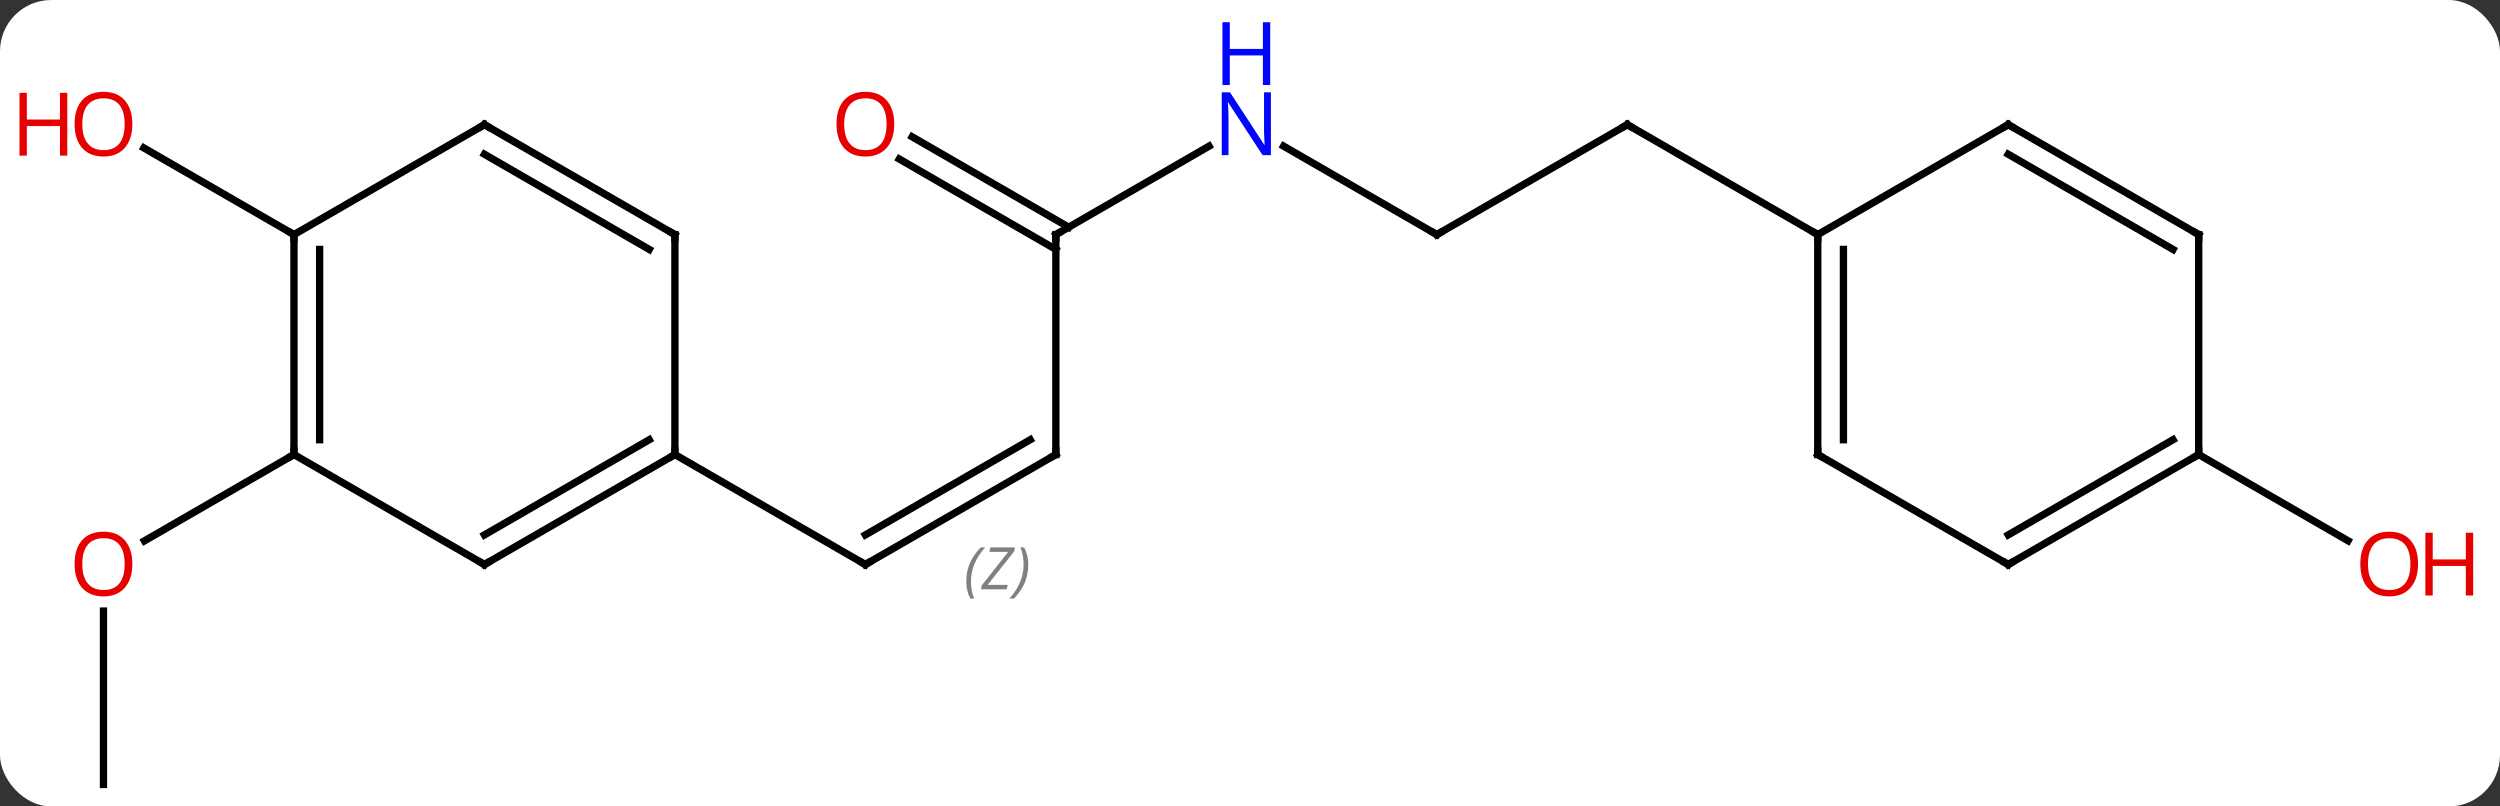 <svg width="341" viewBox="0 0 341 110" style="fill-opacity:1; color-rendering:auto; color-interpolation:auto; text-rendering:auto; stroke:black; stroke-linecap:square; stroke-miterlimit:10; shape-rendering:auto; stroke-opacity:1; fill:black; stroke-dasharray:none; font-weight:normal; stroke-width:1; font-family:'Open Sans'; font-style:normal; stroke-linejoin:miter; font-size:12; stroke-dashoffset:0; image-rendering:auto;" height="110" class="cas-substance-image" xmlns:xlink="http://www.w3.org/1999/xlink" xmlns="http://www.w3.org/2000/svg"><rect x="0" y="0" width="341" height="110" fill="#333333" stroke="none"/><svg class="cas-substance-single-component"><rect y="0" x="0" width="341" stroke="none" ry="7" rx="7" height="110" fill="white" class="cas-substance-group"/><svg y="0" x="0" width="341" viewBox="0 0 341 110" style="fill:black;" height="110" class="cas-substance-single-component-image"><svg><g><g transform="translate(170,62)" style="text-rendering:geometricPrecision; color-rendering:optimizeQuality; color-interpolation:linearRGB; stroke-linecap:butt; image-rendering:optimizeQuality;"><line y2="0" y1="15" x2="-25.98" x1="-51.963" style="fill:none;"/><line y2="-2.021" y1="10.959" x2="-29.48" x1="-51.963" style="fill:none;"/></g><g transform="translate(170,62)" style="stroke-linecap:butt; font-size:8.4px; fill:gray; text-rendering:geometricPrecision; image-rendering:optimizeQuality; color-rendering:optimizeQuality; font-family:'Open Sans'; font-style:italic; stroke:gray; color-interpolation:linearRGB;"><path style="stroke:none;" d="M-38.201 17.325 Q-38.201 15.996 -37.732 14.871 Q-37.264 13.746 -36.232 12.668 L-35.623 12.668 Q-36.592 13.731 -37.076 14.903 Q-37.56 16.075 -37.56 17.309 Q-37.56 18.637 -37.123 19.653 L-37.639 19.653 Q-38.201 18.621 -38.201 17.325 ZM-32.688 18.387 L-36.203 18.387 L-36.094 17.856 L-32.485 13.278 L-35.047 13.278 L-34.922 12.668 L-31.563 12.668 L-31.672 13.215 L-35.282 17.778 L-32.547 17.778 L-32.688 18.387 ZM-29.743 15.012 Q-29.743 16.34 -30.219 17.473 Q-30.696 18.606 -31.711 19.653 L-32.321 19.653 Q-30.383 17.496 -30.383 15.012 Q-30.383 13.684 -30.821 12.668 L-30.305 12.668 Q-29.743 13.731 -29.743 15.012 Z"/><line y2="0" y1="15" x2="-77.943" x1="-51.963" style="fill:none; stroke:black;"/><line y2="-30" y1="0" x2="-25.98" x1="-25.98" style="fill:none; stroke:black;"/><line y2="-42.065" y1="-30" x2="-5.084" x1="-25.98" style="fill:none; stroke:black;"/><line y2="-43.337" y1="-31.01" x2="-45.583" x1="-24.23" style="fill:none; stroke:black;"/><line y2="-40.306" y1="-27.979" x2="-47.332" x1="-25.98" style="fill:none; stroke:black;"/><line y2="-30" y1="-42.065" x2="25.98" x1="5.084" style="fill:none; stroke:black;"/><line y2="-45" y1="-30" x2="51.963" x1="25.98" style="fill:none; stroke:black;"/><line y2="-30" y1="-45" x2="77.943" x1="51.963" style="fill:none; stroke:black;"/><line y2="45" y1="21.352" x2="-155.886" x1="-155.886" style="fill:none; stroke:black;"/><line y2="0" y1="11.774" x2="-129.903" x1="-150.298" style="fill:none; stroke:black;"/><line y2="-30" y1="-41.822" x2="-129.903" x1="-150.38" style="fill:none; stroke:black;"/><line y2="0" y1="11.759" x2="129.903" x1="150.272" style="fill:none; stroke:black;"/><line y2="15" y1="0" x2="-103.923" x1="-77.943" style="fill:none; stroke:black;"/><line y2="10.959" y1="-2.021" x2="-103.923" x1="-81.443" style="fill:none; stroke:black;"/><line y2="-30" y1="0" x2="-77.943" x1="-77.943" style="fill:none; stroke:black;"/><line y2="0" y1="15" x2="-129.903" x1="-103.923" style="fill:none; stroke:black;"/><line y2="-45" y1="-30" x2="-103.923" x1="-77.943" style="fill:none; stroke:black;"/><line y2="-40.959" y1="-27.979" x2="-103.923" x1="-81.443" style="fill:none; stroke:black;"/><line y2="-30" y1="0" x2="-129.903" x1="-129.903" style="fill:none; stroke:black;"/><line y2="-27.979" y1="-2.021" x2="-126.403" x1="-126.403" style="fill:none; stroke:black;"/><line y2="-30" y1="-45" x2="-129.903" x1="-103.923" style="fill:none; stroke:black;"/><line y2="0" y1="-30" x2="77.943" x1="77.943" style="fill:none; stroke:black;"/><line y2="-2.021" y1="-27.979" x2="81.443" x1="81.443" style="fill:none; stroke:black;"/><line y2="-45" y1="-30" x2="103.923" x1="77.943" style="fill:none; stroke:black;"/><line y2="15" y1="0" x2="103.923" x1="77.943" style="fill:none; stroke:black;"/><line y2="-30" y1="-45" x2="129.903" x1="103.923" style="fill:none; stroke:black;"/><line y2="-27.979" y1="-40.959" x2="126.403" x1="103.923" style="fill:none; stroke:black;"/><line y2="0" y1="15" x2="129.903" x1="103.923" style="fill:none; stroke:black;"/><line y2="-2.021" y1="10.959" x2="126.403" x1="103.923" style="fill:none; stroke:black;"/><line y2="0" y1="-30" x2="129.903" x1="129.903" style="fill:none; stroke:black;"/><path style="fill:none; stroke-miterlimit:5; stroke:black;" d="M-51.53 14.75 L-51.963 15 L-52.396 14.75"/><path style="fill:none; stroke-miterlimit:5; stroke:black;" d="M-26.413 0.25 L-25.98 0 L-25.98 -0.5"/><path style="fill:none; stroke-miterlimit:5; stroke:black;" d="M-25.98 -29.5 L-25.98 -30 L-25.547 -30.25"/></g><g transform="translate(170,62)" style="stroke-linecap:butt; fill:rgb(0,5,255); text-rendering:geometricPrecision; color-rendering:optimizeQuality; image-rendering:optimizeQuality; font-family:'Open Sans'; stroke:rgb(0,5,255); color-interpolation:linearRGB; stroke-miterlimit:5;"><path style="stroke:none;" d="M3.352 -40.844 L2.211 -40.844 L-2.477 -48.031 L-2.523 -48.031 Q-2.43 -46.766 -2.43 -45.719 L-2.43 -40.844 L-3.352 -40.844 L-3.352 -49.406 L-2.227 -49.406 L2.445 -42.25 L2.492 -42.25 Q2.492 -42.406 2.445 -43.266 Q2.398 -44.125 2.414 -44.5 L2.414 -49.406 L3.352 -49.406 L3.352 -40.844 Z"/><path style="stroke:none;" d="M3.258 -50.406 L2.258 -50.406 L2.258 -54.438 L-2.258 -54.438 L-2.258 -50.406 L-3.258 -50.406 L-3.258 -58.969 L-2.258 -58.969 L-2.258 -55.328 L2.258 -55.328 L2.258 -58.969 L3.258 -58.969 L3.258 -50.406 Z"/><path style="fill:rgb(230,0,0); stroke:none;" d="M-48.026 -45.07 Q-48.026 -43.008 -49.065 -41.828 Q-50.104 -40.648 -51.947 -40.648 Q-53.838 -40.648 -54.869 -41.812 Q-55.901 -42.977 -55.901 -45.086 Q-55.901 -47.18 -54.869 -48.328 Q-53.838 -49.477 -51.947 -49.477 Q-50.088 -49.477 -49.057 -48.305 Q-48.026 -47.133 -48.026 -45.07 ZM-54.854 -45.07 Q-54.854 -43.336 -54.111 -42.43 Q-53.369 -41.523 -51.947 -41.523 Q-50.526 -41.523 -49.799 -42.422 Q-49.072 -43.32 -49.072 -45.07 Q-49.072 -46.805 -49.799 -47.695 Q-50.526 -48.586 -51.947 -48.586 Q-53.369 -48.586 -54.111 -47.688 Q-54.854 -46.789 -54.854 -45.07 Z"/><path style="fill:none; stroke:black;" d="M25.547 -30.25 L25.98 -30 L26.413 -30.25"/><path style="fill:none; stroke:black;" d="M51.53 -44.75 L51.963 -45 L52.396 -44.75"/><path style="fill:rgb(230,0,0); stroke:none;" d="M-151.948 14.93 Q-151.948 16.992 -152.988 18.172 Q-154.027 19.352 -155.87 19.352 Q-157.761 19.352 -158.792 18.188 Q-159.823 17.023 -159.823 14.914 Q-159.823 12.82 -158.792 11.672 Q-157.761 10.523 -155.87 10.523 Q-154.011 10.523 -152.98 11.695 Q-151.948 12.867 -151.948 14.93 ZM-158.777 14.93 Q-158.777 16.664 -158.034 17.57 Q-157.292 18.477 -155.87 18.477 Q-154.448 18.477 -153.722 17.578 Q-152.995 16.68 -152.995 14.93 Q-152.995 13.195 -153.722 12.305 Q-154.448 11.414 -155.87 11.414 Q-157.292 11.414 -158.034 12.312 Q-158.777 13.211 -158.777 14.93 Z"/><path style="fill:rgb(230,0,0); stroke:none;" d="M-151.948 -45.07 Q-151.948 -43.008 -152.988 -41.828 Q-154.027 -40.648 -155.87 -40.648 Q-157.761 -40.648 -158.792 -41.812 Q-159.823 -42.977 -159.823 -45.086 Q-159.823 -47.18 -158.792 -48.328 Q-157.761 -49.477 -155.87 -49.477 Q-154.011 -49.477 -152.98 -48.305 Q-151.948 -47.133 -151.948 -45.07 ZM-158.777 -45.07 Q-158.777 -43.336 -158.034 -42.43 Q-157.292 -41.523 -155.87 -41.523 Q-154.448 -41.523 -153.722 -42.422 Q-152.995 -43.32 -152.995 -45.07 Q-152.995 -46.805 -153.722 -47.695 Q-154.448 -48.586 -155.87 -48.586 Q-157.292 -48.586 -158.034 -47.688 Q-158.777 -46.789 -158.777 -45.07 Z"/><path style="fill:rgb(230,0,0); stroke:none;" d="M-160.823 -40.773 L-161.823 -40.773 L-161.823 -44.805 L-166.339 -44.805 L-166.339 -40.773 L-167.339 -40.773 L-167.339 -49.336 L-166.339 -49.336 L-166.339 -45.695 L-161.823 -45.695 L-161.823 -49.336 L-160.823 -49.336 L-160.823 -40.773 Z"/><path style="fill:rgb(230,0,0); stroke:none;" d="M159.823 14.93 Q159.823 16.992 158.784 18.172 Q157.745 19.352 155.902 19.352 Q154.011 19.352 152.98 18.188 Q151.948 17.023 151.948 14.914 Q151.948 12.82 152.98 11.672 Q154.011 10.523 155.902 10.523 Q157.761 10.523 158.792 11.695 Q159.823 12.867 159.823 14.93 ZM152.995 14.93 Q152.995 16.664 153.738 17.57 Q154.48 18.477 155.902 18.477 Q157.323 18.477 158.05 17.578 Q158.777 16.68 158.777 14.93 Q158.777 13.195 158.05 12.305 Q157.323 11.414 155.902 11.414 Q154.48 11.414 153.738 12.312 Q152.995 13.211 152.995 14.93 Z"/><path style="fill:rgb(230,0,0); stroke:none;" d="M167.339 19.227 L166.339 19.227 L166.339 15.195 L161.823 15.195 L161.823 19.227 L160.823 19.227 L160.823 10.664 L161.823 10.664 L161.823 14.305 L166.339 14.305 L166.339 10.664 L167.339 10.664 L167.339 19.227 Z"/><path style="fill:none; stroke:black;" d="M-78.376 0.25 L-77.943 0 L-77.943 -0.5"/><path style="fill:none; stroke:black;" d="M-103.49 14.75 L-103.923 15 L-104.356 14.75"/><path style="fill:none; stroke:black;" d="M-77.943 -29.5 L-77.943 -30 L-78.376 -30.25"/><path style="fill:none; stroke:black;" d="M-129.903 -0.5 L-129.903 0 L-130.336 0.25"/><path style="fill:none; stroke:black;" d="M-103.49 -44.75 L-103.923 -45 L-104.356 -44.75"/><path style="fill:none; stroke:black;" d="M-129.903 -29.5 L-129.903 -30 L-130.336 -30.25"/><path style="fill:none; stroke:black;" d="M77.943 -29.5 L77.943 -30 L77.51 -30.25"/><path style="fill:none; stroke:black;" d="M77.943 -0.5 L77.943 0 L78.376 0.25"/><path style="fill:none; stroke:black;" d="M103.49 -44.75 L103.923 -45 L104.356 -44.75"/><path style="fill:none; stroke:black;" d="M103.49 14.75 L103.923 15 L104.356 14.75"/><path style="fill:none; stroke:black;" d="M129.47 -30.25 L129.903 -30 L129.903 -29.5"/><path style="fill:none; stroke:black;" d="M129.47 0.25 L129.903 0 L129.903 -0.5"/></g></g></svg></svg></svg></svg>